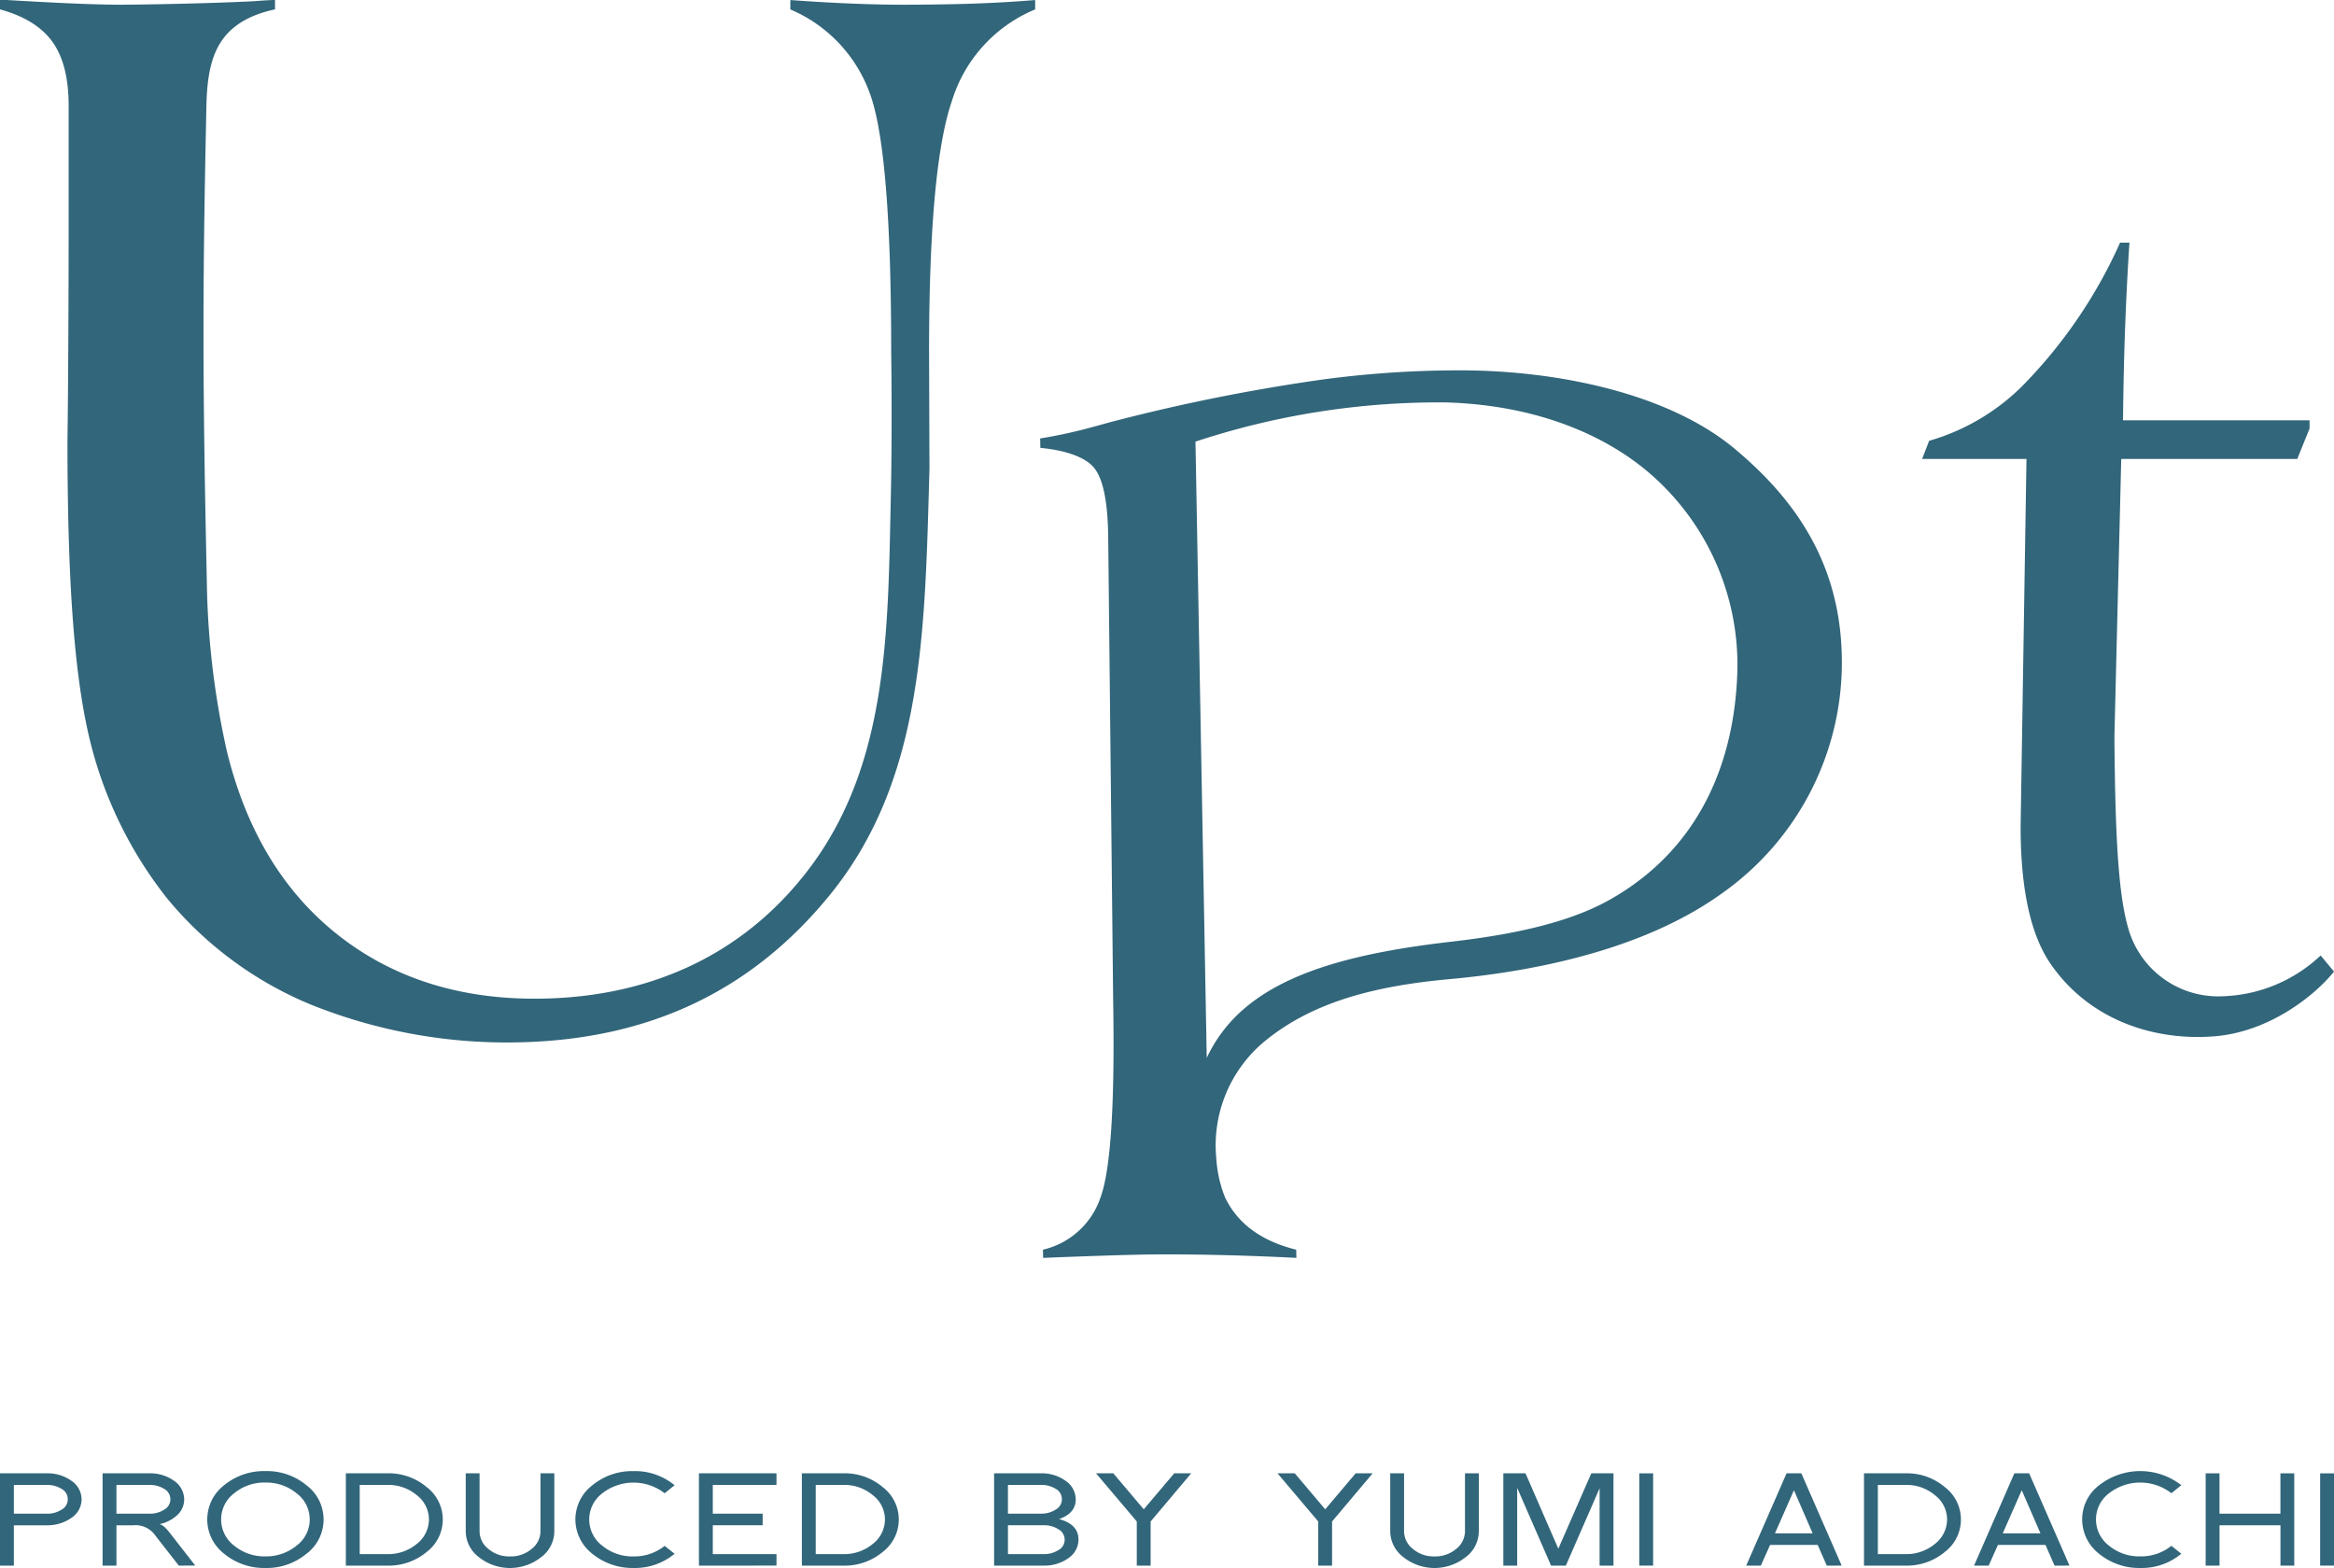 <svg xmlns="http://www.w3.org/2000/svg" xmlns:xlink="http://www.w3.org/1999/xlink" width="315.833" height="212.239" viewBox="0 0 315.833 212.239">
  <defs>
    <clipPath id="clip-path">
      <rect id="長方形_119" data-name="長方形 119" width="315.833" height="212.239" fill="#32667a"/>
    </clipPath>
  </defs>
  <g id="logo" transform="translate(0 0)">
    <g id="グループ_268" data-name="グループ 268" transform="translate(0 0)" clip-path="url(#clip-path)">
      <path id="パス_518" data-name="パス 518" d="M98.213,41.68l.951-2.46a29.361,29.361,0,0,0,13.448-8.289A65.961,65.961,0,0,0,125,12.4h1.271q-.318,4.68-.556,10.673T125.4,36.444h25.244v1.11l-1.666,4.126H125.159l-.924,37.561c.109,14.812.63,21.936,1.984,26.337a12.639,12.639,0,0,0,12.55,8.832,20.237,20.237,0,0,0,13.374-5.524l1.806,2.182c-2.519,3.146-8.686,8.183-16.242,8.763-8.422.649-17.076-2.394-22.177-9.915-2.945-4.338-3.988-11.08-3.988-18.435l.794-49.8Z" transform="translate(161.884 20.445)" fill="#32667a"/>
      <path id="パス_519" data-name="パス 519" d="M125.773,63.437c-.633,22.426-.8,42.277-13.663,57.926-10.545,12.828-24.277,19.269-41.544,19.714A71,71,0,0,1,42,135.95a49.852,49.852,0,0,1-19.348-14.3,55.753,55.753,0,0,1-10.7-22.362c-1.97-8.716-2.823-21.165-2.823-39.772.109-6.321.159-22.757.159-26.883V14.288q0-5.557-2.182-8.615C5.646,3.641,3.281,2.166,0,1.269V0H.953Q11.425.632,16.266.636c2.7,0,11.984-.159,18.173-.477C35.707.056,36.631,0,37.214,0V1.269q-4.918,1.037-7.1,4.086c-1.457,2.039-2.092,4.746-2.182,8.933-.535,24.989-.535,37.108.056,64.4a111.553,111.553,0,0,0,2.714,23q3.913,16,14.9,24.759c7.325,5.826,16.382,8.824,27.222,8.731,16.393-.143,28.787-6.923,36.978-18.011,10.5-14.213,10.35-32.227,10.744-50,.207-9.372.048-19.518.048-19.518q0-27.4-2.937-35.14a19.536,19.536,0,0,0-10.71-11.234V.005q4.445.322,8.212.474t6.782.159c3.175,0,7.238-.056,10.042-.159s5.5-.26,8.093-.474V1.274A19.638,19.638,0,0,0,128.813,13.66q-3.095,8.97-3.093,33.988Z" transform="translate(0 0.001)" fill="#32667a"/>
      <path id="パス_520" data-name="パス 520" d="M147.158,29.565C138.074,21.986,123.2,19.038,110.7,18.932a138.944,138.944,0,0,0-19.19,1.218A253.389,253.389,0,0,0,63.488,25.72c-.855.212-2.442.67-3.106.842a67.539,67.539,0,0,1-7.232,1.586l.021,1.271c3.287.318,5.953,1.189,7.2,2.617s1.9,4.468,1.981,9.123l.673,62.995q.358,21.03-1.687,26.658a10.791,10.791,0,0,1-7.81,7.142l.019,1.11q5.867-.238,9.91-.357t6.5-.119q4.286,0,8.769.119t9.092.357l-.019-1.11q-7.095-1.752-9.642-7.1a16.881,16.881,0,0,1-1.165-5.148,18.294,18.294,0,0,1,6.668-16.07c6.5-5.275,14.91-7.394,24.862-8.3,14-1.279,27.566-4.812,37.089-11.761a38.23,38.23,0,0,0,16.017-30.439c.2-12.82-5.389-21.989-14.468-29.566M130.243,90.571c-4.952,2.8-11.915,4.6-21.4,5.686-17.5,2-28.6,6-33.154,15.739,0-.061-1.525-83.419-1.525-83.419a104.926,104.926,0,0,1,33.885-5.307c11.708.339,21.115,4.073,27.508,9.536a34.27,34.27,0,0,1,11.939,26.708c-.331,12.27-5.008,24.137-17.248,31.057" transform="translate(87.605 31.2)" fill="#32667a"/>
      <path id="パス_521" data-name="パス 521" d="M9.634,81.353a5.663,5.663,0,0,1-3.265.983H1.875v5.458H0V75.3H6.369a5.489,5.489,0,0,1,3.228.964,3.087,3.087,0,0,1,1.446,2.553,3.024,3.024,0,0,1-1.409,2.532M8.279,77.375a3.6,3.6,0,0,0-1.909-.5H1.875v3.89H6.369a3.449,3.449,0,0,0,1.909-.516,1.6,1.6,0,0,0,0-2.873" transform="translate(0 124.124)" fill="#32667a"/>
      <path id="パス_522" data-name="パス 522" d="M15.554,87.793l-3.408-4.37a3.266,3.266,0,0,0-2.783-1.088H7.117v5.458H5.242V75.3h6.369a5.489,5.489,0,0,1,3.228.964,3.087,3.087,0,0,1,1.446,2.553,2.869,2.869,0,0,1-.945,2.14,5.017,5.017,0,0,1-2.426,1.231q.552.036,1.465,1.231l3.406,4.37ZM13.521,77.375a3.6,3.6,0,0,0-1.909-.5H7.117v3.89h4.494a3.449,3.449,0,0,0,1.909-.516,1.6,1.6,0,0,0,0-2.873" transform="translate(8.64 124.124)" fill="#32667a"/>
      <path id="パス_523" data-name="パス 523" d="M24.01,86.376A8.365,8.365,0,0,1,18.459,88.3a8.455,8.455,0,0,1-5.583-1.925,5.852,5.852,0,0,1,0-9.28,8.462,8.462,0,0,1,5.583-1.907A8.376,8.376,0,0,1,24.01,77.1a5.8,5.8,0,0,1,0,9.28M22.688,78.2a6.462,6.462,0,0,0-4.229-1.462A6.4,6.4,0,0,0,14.214,78.2a4.444,4.444,0,0,0,0,7.066,6.4,6.4,0,0,0,4.245,1.464,6.464,6.464,0,0,0,4.229-1.464,4.416,4.416,0,0,0,0-7.066" transform="translate(17.457 123.936)" fill="#32667a"/>
      <path id="パス_524" data-name="パス 524" d="M28.572,85.974a8,8,0,0,1-5.281,1.819h-5.62V75.3h5.62a7.9,7.9,0,0,1,5.281,1.838,5.511,5.511,0,0,1,0,8.832m-1.319-7.725a5.967,5.967,0,0,0-3.962-1.374H19.547v9.367h3.745a6.054,6.054,0,0,0,3.962-1.372,4.211,4.211,0,0,0,1.66-3.321,4.153,4.153,0,0,0-1.66-3.3" transform="translate(29.129 124.124)" fill="#32667a"/>
      <path id="パス_525" data-name="パス 525" d="M51.873,85.974a8,8,0,0,1-5.281,1.819h-5.62V75.3h5.62a7.9,7.9,0,0,1,5.281,1.838,5.511,5.511,0,0,1,0,8.832m-1.319-7.725a5.967,5.967,0,0,0-3.962-1.374H42.848v9.367h3.745a6.054,6.054,0,0,0,3.962-1.372,4.211,4.211,0,0,0,1.66-3.321,4.153,4.153,0,0,0-1.66-3.3" transform="translate(67.535 124.124)" fill="#32667a"/>
      <path id="パス_526" data-name="パス 526" d="M34.018,86.634a6.778,6.778,0,0,1-8.456,0A4.418,4.418,0,0,1,23.8,83.12V75.3h1.872V83.12a3.041,3.041,0,0,0,1.213,2.426,4.292,4.292,0,0,0,2.908,1,4.342,4.342,0,0,0,2.91-1,3.074,3.074,0,0,0,1.213-2.426V75.3h1.872V83.12a4.389,4.389,0,0,1-1.766,3.514" transform="translate(39.223 124.125)" fill="#32667a"/>
      <path id="パス_527" data-name="パス 527" d="M37.269,88.3a8.534,8.534,0,0,1-5.585-1.928A5.9,5.9,0,0,1,29.4,81.739a5.82,5.82,0,0,1,2.283-4.621,8.459,8.459,0,0,1,5.585-1.928A8.383,8.383,0,0,1,42.82,77.1l-1.34,1.088a6.883,6.883,0,0,0-8.459.019,4.444,4.444,0,0,0,0,7.066,6.408,6.408,0,0,0,4.248,1.462,6.54,6.54,0,0,0,4.211-1.427l1.34,1.07A8.358,8.358,0,0,1,37.269,88.3" transform="translate(48.461 123.936)" fill="#32667a"/>
      <path id="パス_528" data-name="パス 528" d="M35.714,87.794V75.3H46.206v1.57H37.589v3.89h6.745v1.568H37.589v3.909h8.618v1.552Z" transform="translate(58.866 124.125)" fill="#32667a"/>
      <path id="パス_529" data-name="パス 529" d="M60.806,86.813a5.574,5.574,0,0,1-3.265.98H50.795V75.3h6.372a5.489,5.489,0,0,1,3.228.964,3.086,3.086,0,0,1,1.446,2.55q0,1.911-2.267,2.677,2.642.7,2.64,2.783a3.029,3.029,0,0,1-1.409,2.534m-1.729-9.439a3.6,3.6,0,0,0-1.909-.5h-4.5v3.89h4.5a3.441,3.441,0,0,0,1.909-.519,1.6,1.6,0,0,0,0-2.871m.373,5.477a3.45,3.45,0,0,0-1.909-.516H52.67v3.906h4.87a3.563,3.563,0,0,0,1.909-.516,1.6,1.6,0,0,0,0-2.873" transform="translate(83.725 124.124)" fill="#32667a"/>
      <path id="パス_530" data-name="パス 530" d="M63.39,81.819V87.8H61.518V81.819L56,75.3h2.338l4.121,4.873L66.584,75.3h2.3Z" transform="translate(92.311 124.123)" fill="#32667a"/>
      <path id="パス_531" data-name="パス 531" d="M72.661,81.819V87.8H70.789V81.819L65.275,75.3h2.338l4.121,4.873L75.855,75.3h2.3Z" transform="translate(107.592 124.123)" fill="#32667a"/>
      <path id="パス_532" data-name="パス 532" d="M81.258,86.634a6.778,6.778,0,0,1-8.456,0,4.418,4.418,0,0,1-1.766-3.514V75.3h1.872V83.12a3.041,3.041,0,0,0,1.213,2.426,4.292,4.292,0,0,0,2.908,1,4.343,4.343,0,0,0,2.91-1,3.074,3.074,0,0,0,1.213-2.426V75.3h1.872V83.12a4.389,4.389,0,0,1-1.766,3.514" transform="translate(117.088 124.125)" fill="#32667a"/>
      <path id="パス_533" data-name="パス 533" d="M89.842,87.794V77.32L85.274,87.794h-2L78.69,77.267V87.794H76.815V75.3h3l4.441,10.207L88.719,75.3h3V87.794Z" transform="translate(126.614 124.125)" fill="#32667a"/>
      <rect id="長方形_117" data-name="長方形 117" width="1.875" height="12.489" transform="translate(221.824 199.427)" fill="#32667a"/>
      <path id="パス_534" data-name="パス 534" d="M100.128,87.794l-1.231-2.8H92.456l-1.25,2.8H89.225L94.686,75.3h2l5.458,12.489ZM95.684,77.588l-2.569,5.834h5.1Z" transform="translate(147.069 124.125)" fill="#32667a"/>
      <path id="パス_535" data-name="パス 535" d="M106.144,85.974a8,8,0,0,1-5.281,1.819h-5.62V75.3h5.62a7.9,7.9,0,0,1,5.281,1.838,5.511,5.511,0,0,1,0,8.832m-1.319-7.725a5.967,5.967,0,0,0-3.962-1.374H97.119v9.367h3.745a6.054,6.054,0,0,0,3.962-1.372,4.211,4.211,0,0,0,1.66-3.321,4.153,4.153,0,0,0-1.66-3.3" transform="translate(156.99 124.124)" fill="#32667a"/>
      <path id="パス_536" data-name="パス 536" d="M111.768,87.794l-1.231-2.8H104.1l-1.25,2.8h-1.981L106.326,75.3h2l5.458,12.489Zm-4.444-10.207-2.569,5.834h5.1Z" transform="translate(166.255 124.125)" fill="#32667a"/>
      <path id="パス_537" data-name="パス 537" d="M114.259,88.3a8.529,8.529,0,0,1-5.585-1.928,5.9,5.9,0,0,1-2.283-4.637,5.812,5.812,0,0,1,2.283-4.621,9.035,9.035,0,0,1,11.133-.019l-1.34,1.088a6.883,6.883,0,0,0-8.459.019,4.448,4.448,0,0,0,0,7.066,6.415,6.415,0,0,0,4.25,1.462,6.533,6.533,0,0,0,4.208-1.427l1.34,1.07a8.351,8.351,0,0,1-5.548,1.928" transform="translate(175.364 123.936)" fill="#32667a"/>
      <path id="パス_538" data-name="パス 538" d="M122.82,87.794V82.333h-8.244v5.461H112.7V75.3h1.872v5.461h8.244V75.3h1.872V87.794Z" transform="translate(185.768 124.125)" fill="#32667a"/>
      <rect id="長方形_118" data-name="長方形 118" width="1.875" height="12.489" transform="translate(313.958 199.427)" fill="#32667a"/>
    </g>
  </g>
</svg>
